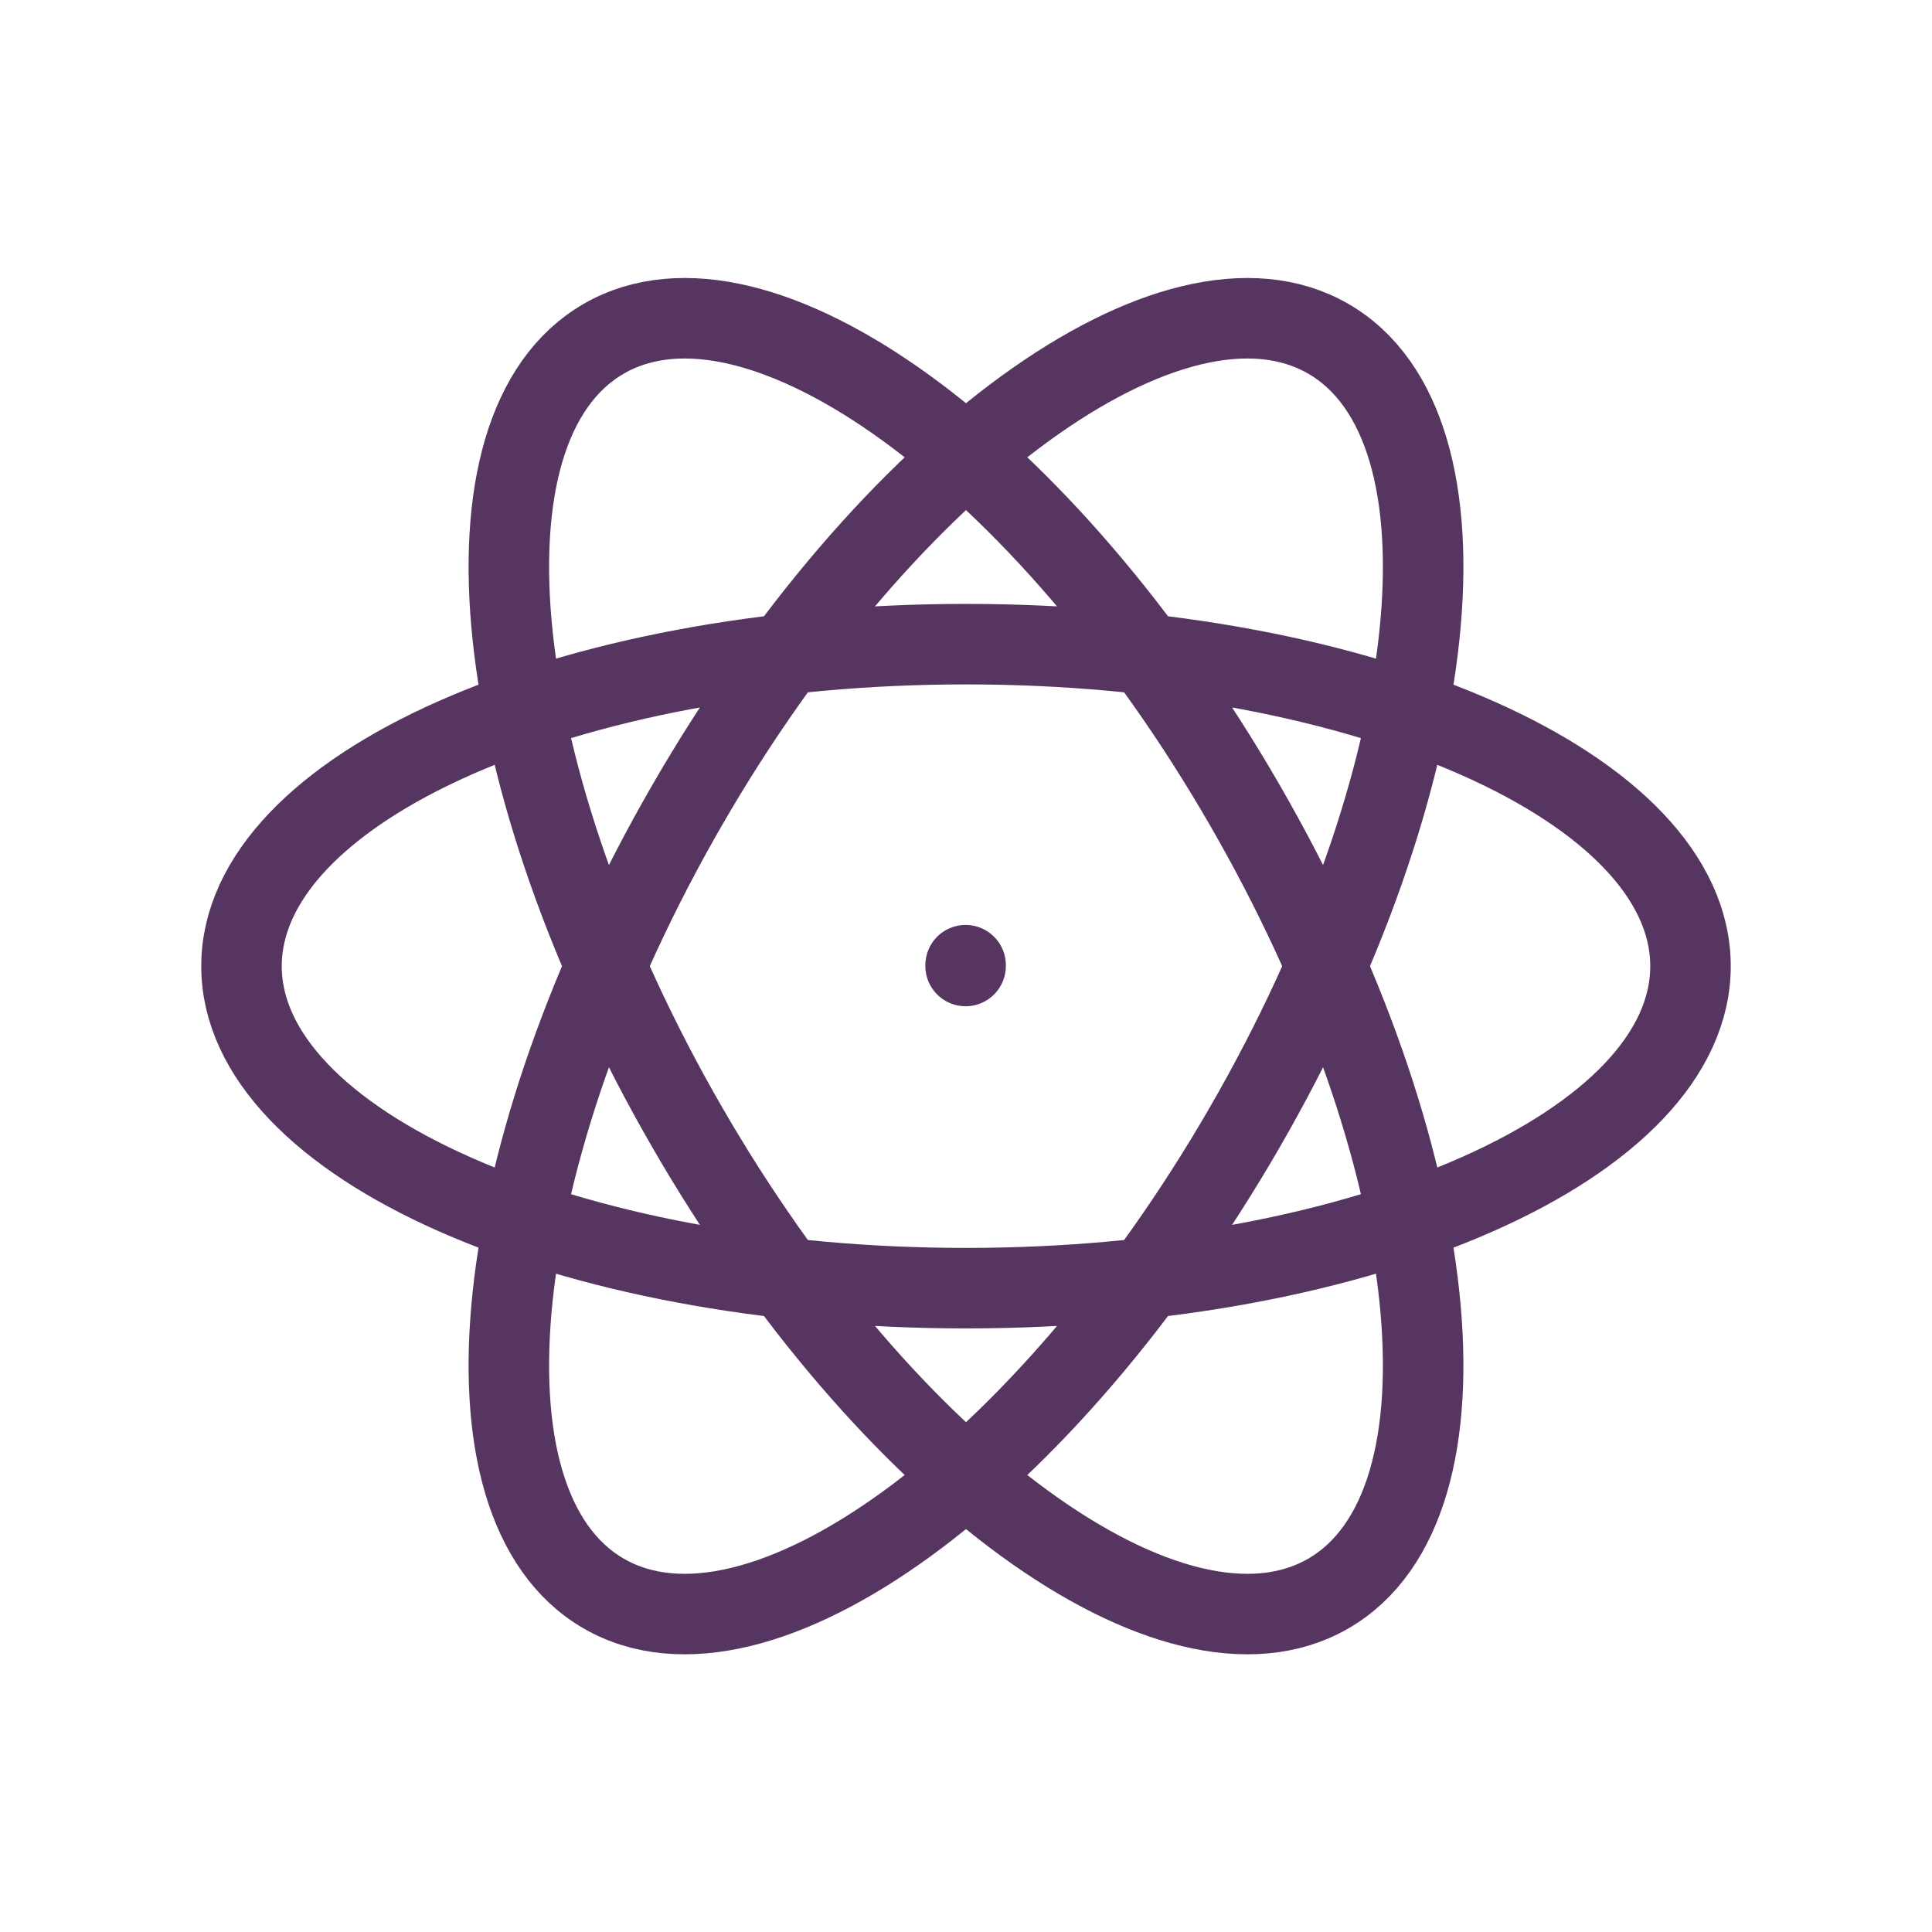 <svg xmlns="http://www.w3.org/2000/svg" fill="none" viewBox="0 0 24 24">
    <path stroke="#563560" stroke-linecap="round"
        d="M11.995 11.99V12M12 8.002C16.971 8.002 21 9.793 21 12.002C21 14.211 16.971 16.002 12 16.002C7.029 16.002 3 14.211 3 12.002C3 9.793 7.029 8.002 12 8.002ZM15.464 10.002C17.949 14.307 18.413 18.692 16.5 19.796C14.587 20.901 11.021 18.307 8.536 14.002C6.051 9.697 5.587 5.312 7.5 4.208C9.413 3.103 12.979 5.697 15.464 10.002ZM15.464 14.002C12.979 18.307 9.413 20.901 7.5 19.796C5.587 18.692 6.051 14.307 8.536 10.002C11.021 5.697 14.587 3.103 16.5 4.208C18.413 5.312 17.949 9.697 15.464 14.002Z" />
</svg>